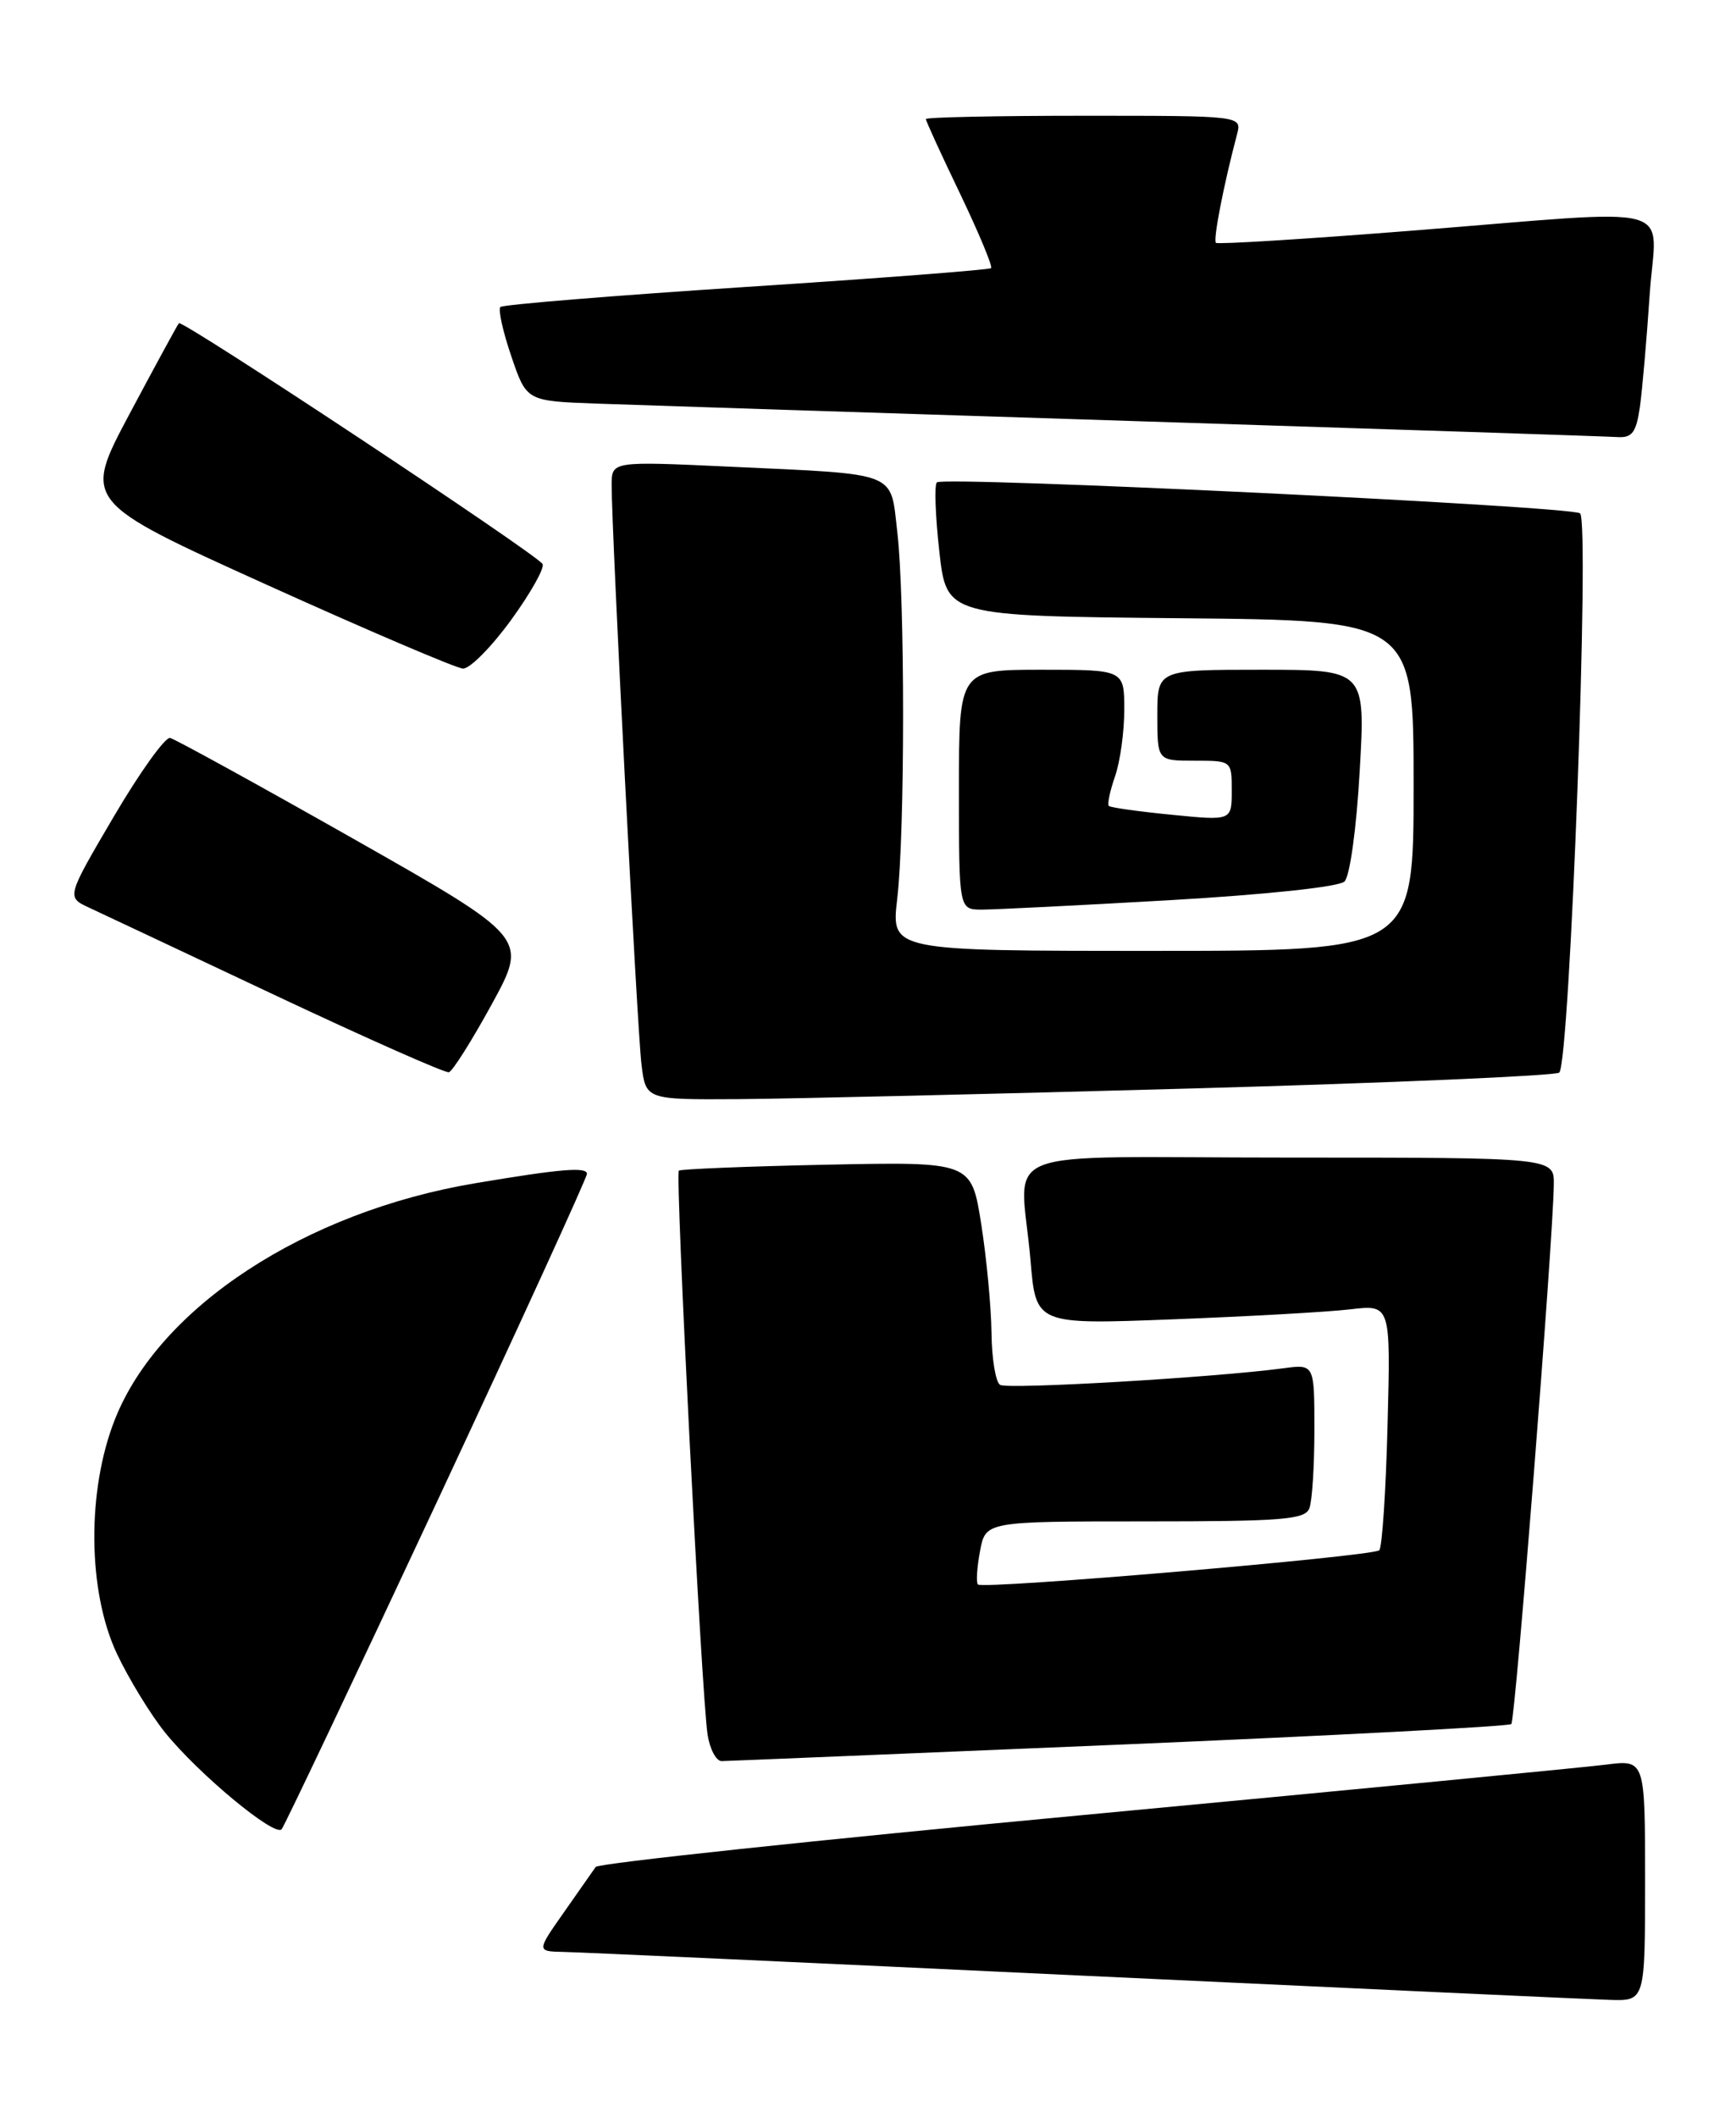 <?xml version="1.0" encoding="UTF-8" standalone="no"?>
<!DOCTYPE svg PUBLIC "-//W3C//DTD SVG 1.1//EN" "http://www.w3.org/Graphics/SVG/1.1/DTD/svg11.dtd" >
<svg xmlns="http://www.w3.org/2000/svg" xmlns:xlink="http://www.w3.org/1999/xlink" version="1.1" viewBox="0 0 210 256">
 <g >
 <path fill="currentColor"
d=" M 199.00 227.41 C 199.00 212.81 199.00 212.81 194.25 213.42 C 191.64 213.75 163.20 216.49 131.06 219.51 C 98.92 222.52 72.37 225.35 72.06 225.79 C 71.75 226.24 70.02 228.71 68.20 231.30 C 64.90 236.00 64.90 236.00 68.20 236.07 C 70.02 236.10 98.27 237.39 131.00 238.94 C 163.73 240.48 192.41 241.80 194.75 241.87 C 199.00 242.00 199.00 242.00 199.00 227.41 Z  M 52.85 181.65 C 62.83 160.29 71.00 142.43 71.00 141.97 C 71.00 141.10 67.84 141.36 57.50 143.10 C 36.91 146.55 19.27 158.10 13.91 171.64 C 10.49 180.25 10.59 192.45 14.14 200.00 C 15.57 203.03 18.18 207.30 19.94 209.50 C 23.98 214.52 33.23 222.20 34.07 221.23 C 34.41 220.83 42.86 203.02 52.85 181.65 Z  M 135.41 211.00 C 161.21 209.91 182.54 208.79 182.82 208.51 C 183.31 208.02 187.89 149.90 187.96 143.25 C 188.00 140.00 188.00 140.00 156.00 140.00 C 119.26 140.00 123.46 138.33 124.66 152.45 C 125.31 160.20 125.31 160.20 141.91 159.56 C 151.03 159.21 160.69 158.67 163.36 158.35 C 168.23 157.78 168.23 157.78 167.85 172.32 C 167.65 180.31 167.19 187.14 166.85 187.49 C 166.10 188.23 118.92 192.25 118.30 191.63 C 118.06 191.40 118.18 189.58 118.55 187.60 C 119.22 184.00 119.22 184.00 138.50 184.00 C 155.16 184.00 157.87 183.78 158.39 182.42 C 158.73 181.55 159.00 177.27 159.00 172.91 C 159.00 164.98 159.00 164.98 155.25 165.48 C 147.01 166.59 121.91 168.06 120.98 167.49 C 120.44 167.16 119.97 164.32 119.94 161.19 C 119.90 158.06 119.34 152.12 118.69 148.00 C 117.50 140.50 117.50 140.50 100.00 140.86 C 90.38 141.06 82.33 141.39 82.12 141.58 C 81.66 142.00 84.87 205.11 85.59 209.75 C 85.86 211.54 86.63 212.99 87.30 212.99 C 87.96 212.98 109.61 212.08 135.41 211.00 Z  M 144.21 131.64 C 168.25 130.97 188.23 130.10 188.62 129.72 C 189.91 128.42 192.34 62.83 191.13 62.08 C 189.71 61.20 114.10 57.57 113.33 58.34 C 113.01 58.65 113.15 62.42 113.63 66.71 C 114.50 74.50 114.50 74.50 142.75 74.77 C 171.00 75.03 171.00 75.03 171.00 95.02 C 171.00 115.00 171.00 115.00 139.40 115.00 C 107.80 115.00 107.80 115.00 108.53 108.75 C 109.48 100.70 109.48 72.33 108.54 64.31 C 107.68 56.93 108.89 57.40 88.25 56.44 C 74.00 55.78 74.00 55.78 73.99 58.64 C 73.98 64.28 77.08 124.59 77.60 128.75 C 78.12 133.00 78.12 133.00 89.31 132.93 C 95.47 132.89 120.17 132.31 144.21 131.64 Z  M 59.49 121.45 C 63.88 113.43 63.88 113.43 42.78 101.46 C 31.17 94.88 21.18 89.39 20.58 89.25 C 19.99 89.11 16.92 93.39 13.77 98.75 C 8.04 108.50 8.04 108.50 10.77 109.77 C 12.27 110.47 22.50 115.28 33.50 120.47 C 44.50 125.65 53.86 129.79 54.30 129.68 C 54.74 129.56 57.08 125.86 59.49 121.45 Z  M 141.50 108.87 C 153.21 108.19 161.97 107.26 162.64 106.61 C 163.29 105.98 164.09 100.20 164.48 93.25 C 165.18 81.00 165.18 81.00 152.59 81.00 C 140.00 81.00 140.00 81.00 140.00 86.50 C 140.00 92.00 140.00 92.00 144.50 92.00 C 149.00 92.00 149.00 92.00 149.00 95.63 C 149.00 99.26 149.00 99.26 141.75 98.54 C 137.76 98.15 134.34 97.67 134.13 97.47 C 133.93 97.27 134.27 95.66 134.88 93.90 C 135.50 92.14 136.00 88.52 136.00 85.85 C 136.00 81.00 136.00 81.00 126.00 81.00 C 116.00 81.00 116.00 81.00 116.00 95.50 C 116.00 110.00 116.00 110.00 118.75 110.01 C 120.26 110.01 130.50 109.50 141.50 108.87 Z  M 61.82 74.99 C 64.20 71.72 65.91 68.66 65.63 68.21 C 64.86 66.97 22.04 38.62 21.64 39.09 C 21.45 39.32 18.76 44.26 15.66 50.08 C 10.03 60.66 10.03 60.66 32.26 70.72 C 44.49 76.25 55.17 80.81 56.00 80.86 C 56.83 80.90 59.44 78.26 61.82 74.99 Z  M 198.37 49.25 C 198.66 47.19 199.19 41.11 199.55 35.75 C 200.30 24.26 204.09 25.28 170.50 27.92 C 157.85 28.92 147.32 29.57 147.09 29.37 C 146.72 29.05 148.02 22.37 149.64 16.25 C 150.23 14.00 150.23 14.00 131.12 14.00 C 120.60 14.00 112.00 14.18 112.00 14.40 C 112.00 14.63 113.86 18.69 116.14 23.43 C 118.41 28.18 120.10 32.22 119.89 32.43 C 119.67 32.63 106.35 33.66 90.28 34.70 C 74.21 35.75 60.82 36.84 60.53 37.13 C 60.24 37.42 60.83 40.10 61.85 43.08 C 63.69 48.50 63.69 48.50 72.09 48.81 C 76.72 48.98 105.92 49.93 137.00 50.92 C 168.07 51.91 194.47 52.78 195.66 52.86 C 197.43 52.97 197.92 52.32 198.37 49.25 Z "/>
</g>
</svg>
